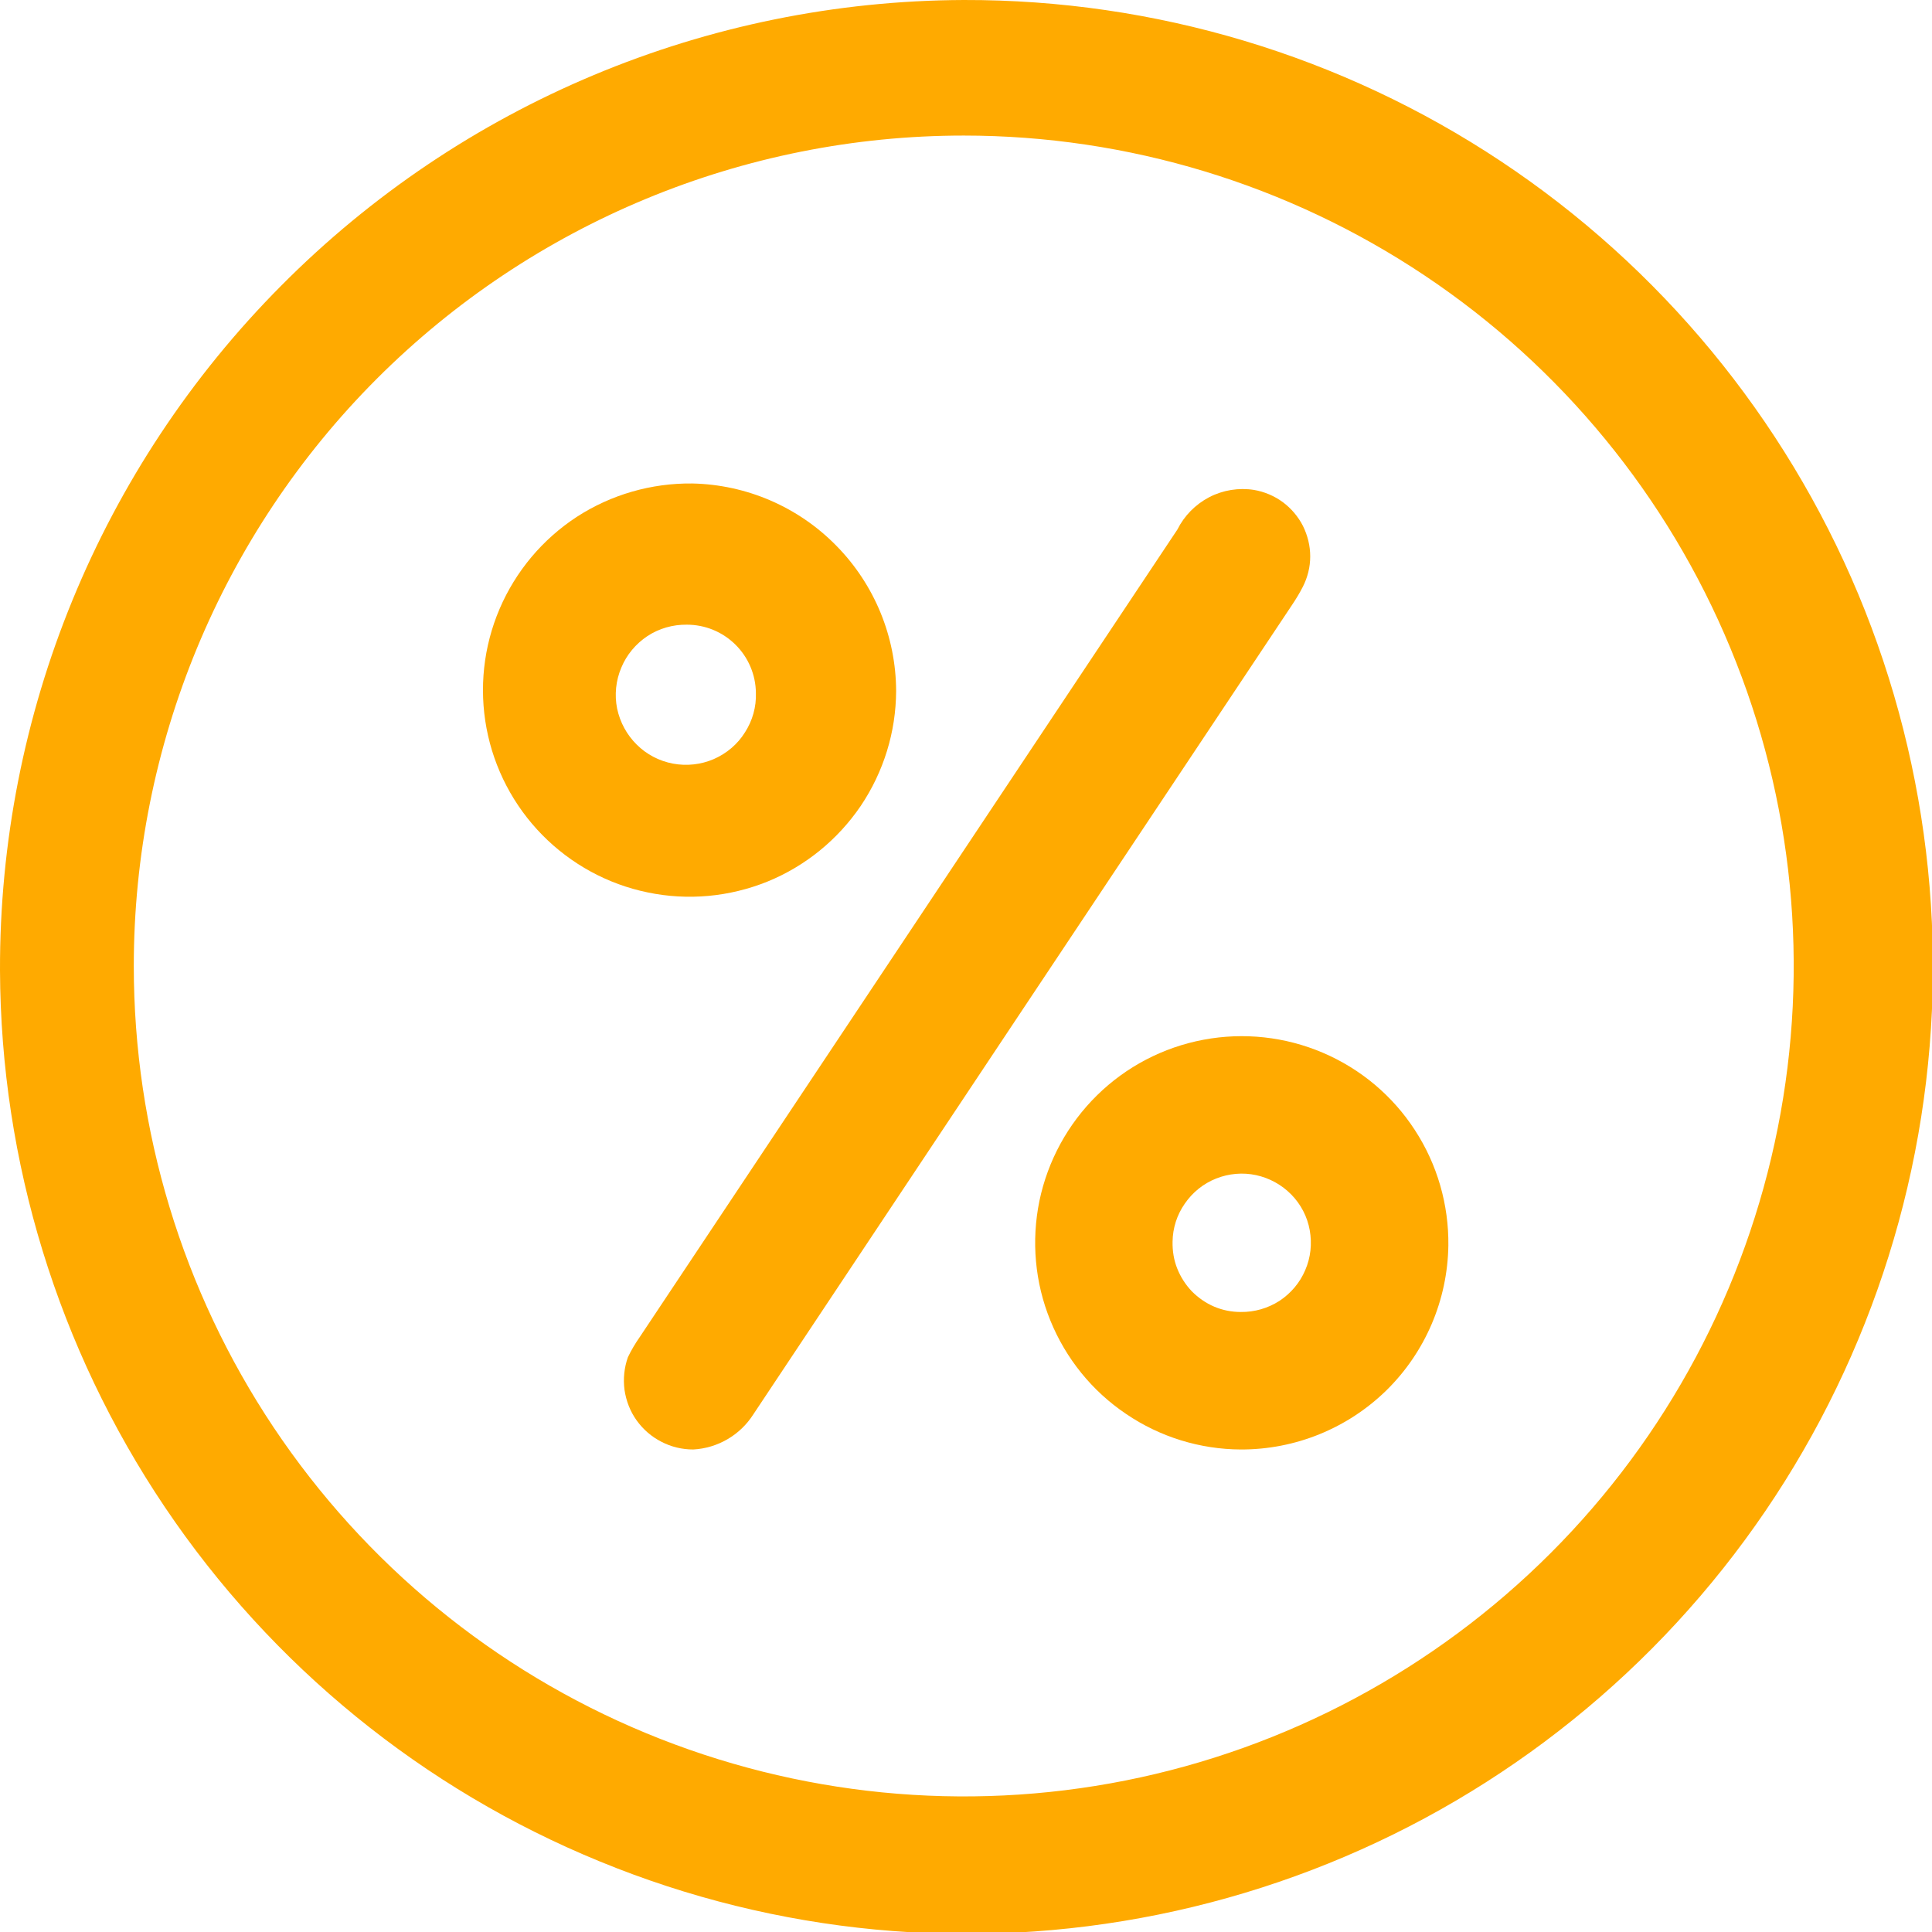<svg width="12" height="12" viewBox="0 0 12 12" fill="none" xmlns="http://www.w3.org/2000/svg">
<g clip-path="url(#clip0_252_1551)">
<path d="M5.986 2.44926e-05C7.173 -0.003 8.334 0.345 9.323 1.002C10.312 1.659 11.084 2.595 11.542 3.69C11.999 4.786 12.122 5.993 11.894 7.158C11.666 8.324 11.098 9.396 10.262 10.238C9.425 11.081 8.358 11.656 7.194 11.892C6.031 12.128 4.824 12.013 3.726 11.562C2.627 11.112 1.687 10.346 1.024 9.361C0.361 8.376 0.005 7.216 2.47316e-05 6.029C-0.005 4.435 0.623 2.905 1.746 1.775C2.868 0.644 4.393 0.006 5.986 2.44926e-05ZM0.831 6C0.831 7.02 1.133 8.017 1.699 8.865C2.266 9.714 3.071 10.375 4.013 10.765C4.955 11.155 5.991 11.258 6.991 11.059C7.991 10.86 8.91 10.368 9.631 9.647C10.352 8.926 10.843 8.007 11.042 7.006C11.241 6.006 11.139 4.969 10.748 4.026C10.358 3.084 9.697 2.278 8.85 1.712C8.002 1.145 7.005 0.842 5.986 0.842C4.618 0.842 3.307 1.386 2.34 2.353C1.374 3.32 0.831 4.632 0.831 6Z" fill="#FFAA00"/>
<path d="M4.306 9.003C4.237 9.003 4.169 8.987 4.108 8.955C4.047 8.924 3.994 8.878 3.954 8.822C3.914 8.766 3.889 8.701 3.879 8.633C3.87 8.564 3.877 8.495 3.9 8.43C3.921 8.386 3.946 8.344 3.974 8.304L7.313 3.289C7.356 3.203 7.425 3.133 7.511 3.088C7.596 3.044 7.694 3.028 7.789 3.043C7.853 3.054 7.915 3.08 7.968 3.119C8.02 3.158 8.063 3.208 8.093 3.267C8.122 3.326 8.138 3.39 8.138 3.456C8.138 3.522 8.122 3.586 8.092 3.645C8.072 3.684 8.049 3.722 8.024 3.759C6.909 5.433 5.794 7.108 4.679 8.785C4.638 8.849 4.584 8.901 4.519 8.939C4.454 8.977 4.381 8.999 4.306 9.003Z" fill="#FFAA00"/>
<path d="M5.566 4.292C5.565 4.547 5.488 4.795 5.346 5.006C5.203 5.216 5.002 5.38 4.766 5.476C4.53 5.571 4.272 5.595 4.023 5.543C3.774 5.492 3.546 5.367 3.368 5.186C3.19 5.005 3.069 4.774 3.022 4.524C2.975 4.274 3.003 4.016 3.103 3.782C3.203 3.548 3.37 3.349 3.583 3.21C3.796 3.072 4.046 3 4.3 3.003C4.638 3.01 4.959 3.149 5.195 3.39C5.432 3.631 5.565 3.955 5.566 4.292ZM4.266 3.88C4.179 3.879 4.094 3.903 4.021 3.951C3.949 3.999 3.892 4.067 3.859 4.147C3.825 4.227 3.816 4.316 3.833 4.401C3.851 4.486 3.893 4.564 3.955 4.625C4.016 4.686 4.095 4.727 4.18 4.743C4.266 4.759 4.354 4.749 4.433 4.715C4.513 4.68 4.581 4.623 4.627 4.549C4.674 4.476 4.698 4.391 4.695 4.304C4.694 4.191 4.648 4.083 4.568 4.004C4.487 3.924 4.379 3.88 4.266 3.88Z" fill="#FFAA00"/>
<path d="M7.707 9.003C7.453 9.002 7.204 8.925 6.994 8.782C6.783 8.64 6.62 8.438 6.524 8.202C6.428 7.967 6.405 7.708 6.456 7.459C6.508 7.21 6.632 6.982 6.814 6.803C6.995 6.625 7.225 6.505 7.475 6.458C7.725 6.411 7.983 6.439 8.217 6.539C8.451 6.639 8.65 6.806 8.788 7.019C8.927 7.232 8.999 7.482 8.996 7.736C8.991 8.075 8.853 8.398 8.612 8.635C8.37 8.872 8.045 9.004 7.707 9.003ZM7.283 7.713C7.282 7.77 7.291 7.827 7.312 7.879C7.333 7.932 7.364 7.98 7.403 8.021C7.443 8.061 7.49 8.094 7.542 8.116C7.594 8.138 7.65 8.149 7.707 8.149C7.792 8.15 7.875 8.126 7.947 8.08C8.018 8.033 8.074 7.967 8.107 7.889C8.141 7.811 8.15 7.725 8.135 7.641C8.12 7.557 8.08 7.48 8.02 7.419C7.961 7.359 7.885 7.317 7.802 7.299C7.719 7.281 7.632 7.289 7.554 7.32C7.475 7.351 7.407 7.406 7.359 7.476C7.31 7.546 7.284 7.628 7.283 7.713Z" fill="#FFAA00"/>
</g>
<defs>
<clipPath id="clip0_252_1551">
<rect width="12" height="12" fill="white"/>
</clipPath>
</defs>
</svg>
